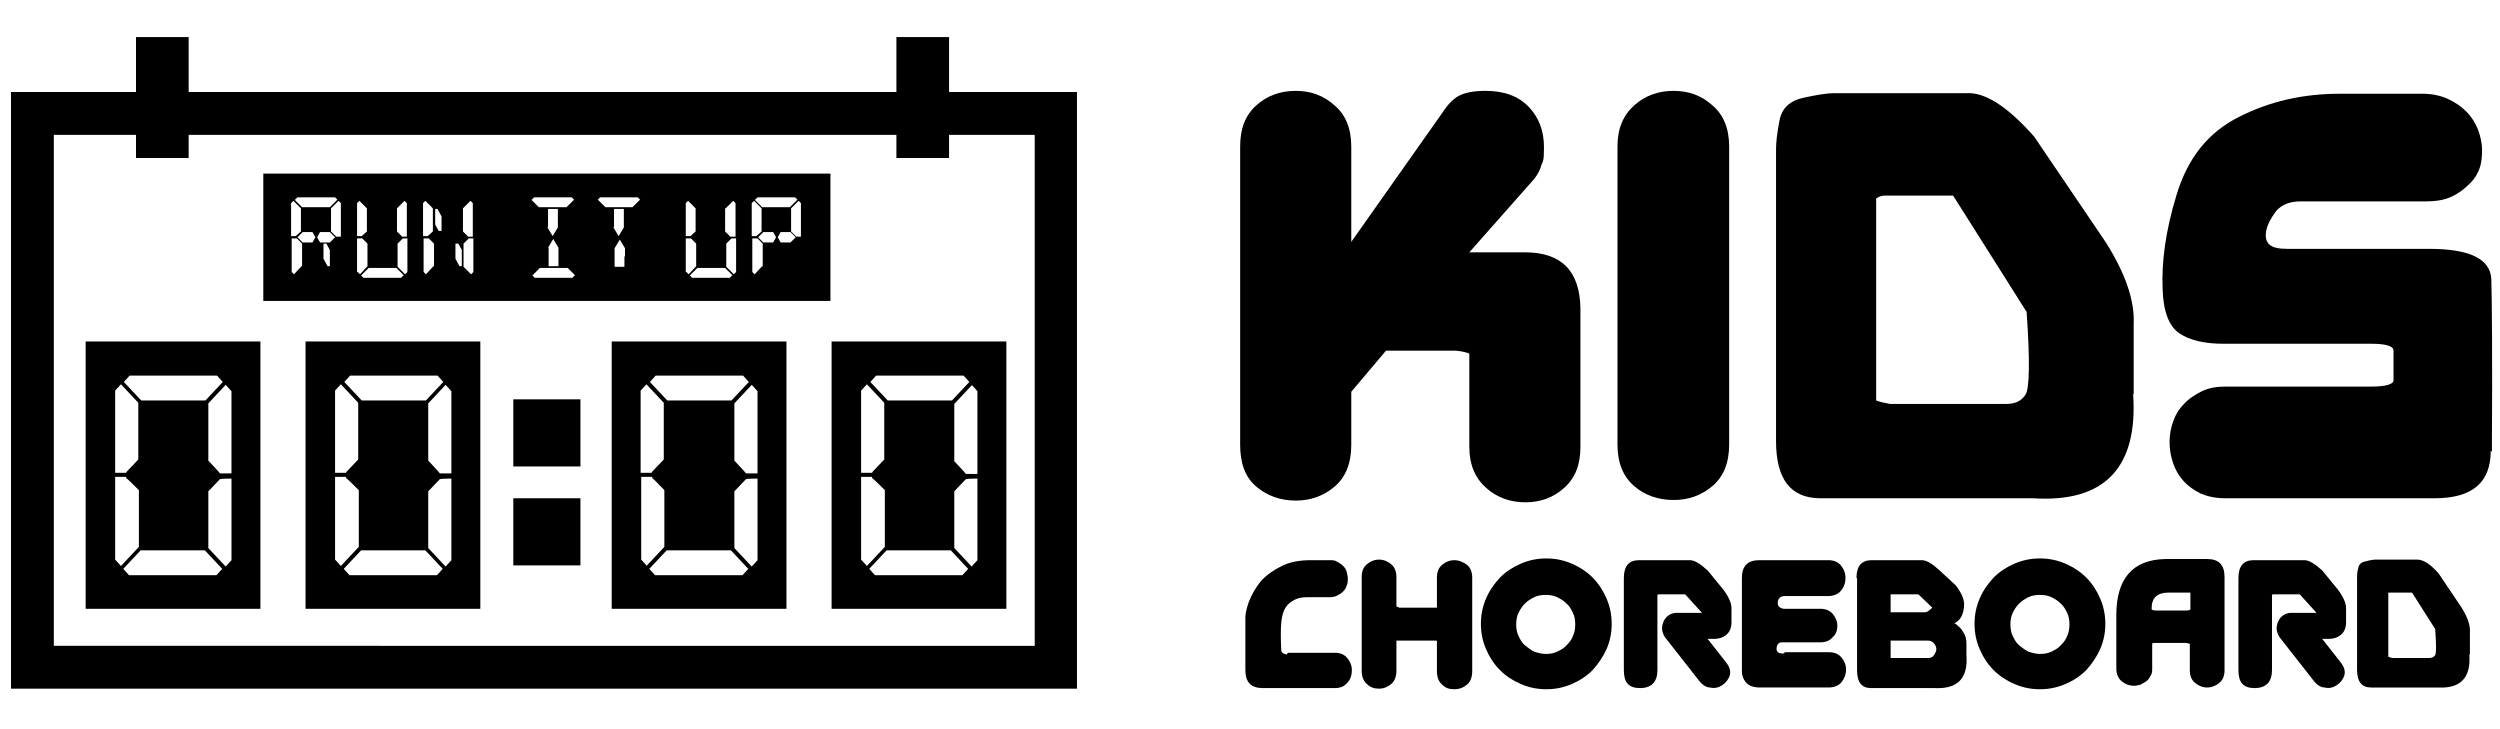 <?xml version="1.0" encoding="UTF-8"?>
<svg id="Layer_1" xmlns="http://www.w3.org/2000/svg" xmlns:xlink="http://www.w3.org/1999/xlink" version="1.1" viewBox="0 0 432 126">
  <!-- Generator: Adobe Illustrator 29.3.1, SVG Export Plug-In . SVG Version: 2.1.0 Build 151)  -->
  <defs>
    <style>
      .st0 {
        fill: none;
      }

      .st1 {
        clip-path: url(#clippath-1);
      }

      .st2 {
        clip-path: url(#clippath-2);
      }

      .st3 {
        clip-path: url(#clippath);
      }
    </style>
    <clipPath id="clippath">
      <rect class="st0" x="1.9" y="15.1" width="184.2" height="104"/>
    </clipPath>
    <clipPath id="clippath-1">
      <rect class="st0" x="23.4" y="6.4" width="9.4" height="21.5"/>
    </clipPath>
    <clipPath id="clippath-2">
      <rect class="st0" x="154.8" y="6.4" width="9.4" height="21.5"/>
    </clipPath>
  </defs>
  <g class="st3">
    <path d="M178.8,23.3v88.3H9.3V23.3h169.4ZM186.1,15.9H1.9v103.1h184.2V15.9h0Z"/>
  </g>
  <path d="M88.7,69h11.6v11.6h-11.6s0-11.6,0-11.6Z"/>
  <path d="M88.7,86.1h11.6v11.6h-11.6s0-11.6,0-11.6Z"/>
  <g class="st1">
    <path d="M23.5,6.4h9.1v20.9h-9.1V6.4Z"/>
  </g>
  <g class="st2">
    <path d="M154.9,6.4h9.1v20.9h-9.1V6.4Z"/>
  </g>
  <g>
    <g>
      <path d="M233.5,67.7v9.2c0,3.2-1,5.6-2.9,7.2-1.9,1.6-4.1,2.4-6.7,2.4s-4.9-.8-6.8-2.4c-1.9-1.6-2.8-4-2.8-7.2V25.3c0-3.1.9-5.4,2.8-7.1,1.9-1.7,4.2-2.5,6.8-2.5s4.8.8,6.7,2.5c1.9,1.6,2.9,4,2.9,7.1v16.5l15.8-22.4c.9-1.4,1.9-2.4,2.9-2.9,1-.5,2.5-.8,4.5-.8,3.2,0,5.7.9,7.5,2.8,1.7,1.8,2.6,4.1,2.6,6.9s-.2,2.3-.5,3.3c-.3,1-.9,2-1.7,2.8l-10.7,12.1h9.6c6.3,0,9.5,3.2,9.6,9.7v23.9c0,3.1-.9,5.4-2.8,7.1s-4.1,2.5-6.7,2.5-4.9-.8-6.8-2.5c-1.9-1.7-2.9-4-2.9-7.1v-16.1c-.5-.2-1.2-.4-2.3-.5h-12.1l-6,7.1h0Z"/>
      <path d="M298.8,76.8c0,3.2-1,5.6-2.9,7.2-1.9,1.6-4.1,2.4-6.7,2.4s-5-.8-6.8-2.4c-1.9-1.6-2.9-4-2.9-7.2V25.3c0-3.1,1-5.4,2.9-7.1,1.9-1.7,4.2-2.5,6.8-2.5s4.8.8,6.7,2.5c1.9,1.6,2.9,4,2.9,7.1v51.5h0Z"/>
      <path d="M324.2,34.3v34.9c.5.2,1.3.4,2.4.6h3.9s16.2,0,16.2,0c1.5,0,2.6-.5,3.3-1.6.7-1,.8-5.8.2-14.3l-12.7-20.1h-11.9c-.6,0-1.1.3-1.4.5h0ZM368.6,68c.9,12.8-4.9,18.9-17.3,18.1h-36.7c-5.2,0-7.7-3.3-7.7-9.9v-25.7h0v-24.7c0-1.3.2-2.9.6-5,.4-2.1,1.8-3.4,4.1-3.9,2.3-.5,4.1-.8,5.3-.8h22.9c3.2-.2,7.1,2.3,11.7,7.5l12.4,18.3c3.4,5.4,5,10.1,4.8,14.1v12.1c-.1,0-.1,0-.1,0Z"/>
      <path d="M430.4,77.9c0,5.5-3.2,8.2-9.7,8.2h-36.2c-1.6,0-3-.3-4.2-.8-1.2-.6-2.2-1.3-3-2.2-.8-.9-1.4-1.9-1.8-3.1-.4-1.2-.6-2.4-.6-3.6s.2-2.4.6-3.5c.4-1.2,1-2.2,1.9-3.1.8-.9,1.9-1.6,3.1-2.2,1.2-.6,2.6-.8,4.2-.8h25c2.6,0,3.9-.4,3.9-1.1,0-.8,0-1.6,0-2.5s0-1.8,0-2.6c0-.8-1.3-1.2-3.9-1.2h-25.5c-3.3,0-5.8-.6-7.6-1.8-1.8-1.2-2.8-3.8-2.9-7.7-.2-4.6.5-10,2.4-16.2,1.9-6.3,5.4-10.8,10.8-13.5,5.3-2.7,11.1-4,17.4-4h14.3c1.6,0,3.1.3,4.4.9,1.3.6,2.3,1.3,3.2,2.2.9.9,1.5,1.9,2,3.1.4,1.1.7,2.3.7,3.5s-.1,2.2-.4,3.1c-.3.9-.8,1.8-1.7,2.7-.9.9-1.9,1.7-3.2,2.3-1.3.6-2.8.8-4.4.8h-21.6c-2,0-3.4.6-4.3,1.7-.9,1.2-1.5,2.3-1.7,3.4s0,1.9.6,2.4c.6.5,1.6.7,3,.7h24.5c7,0,10.6,1.7,10.8,5.2.1,3.4.2,13.4.1,29.9h0Z"/>
    </g>
    <g>
      <path d="M222.5,112.8h8.2c.9,0,1.6.3,2.1.9.5.6.8,1.3.8,2.1s-.2,1.6-.8,2.2c-.5.6-1.2.9-2.1.9h-12.5c-2,0-3-1-3-3.1v-7.8s0-1.3,0-1.3c0-.9.3-1.8.6-2.7.5-1.3,1.2-2.5,2.1-3.6,1-1.1,2.2-1.9,3.6-2.6,1.4-.7,3.1-1,5-1h3.3c.5,0,.9,0,1.3.3.4.2.7.4,1,.7.3.3.5.6.6,1,.1.4.2.8.2,1.2s0,.8-.2,1.2c-.1.4-.3.7-.6,1-.3.3-.6.5-1,.7-.4.2-.8.3-1.3.3h-3.8c-.9,0-1.6.1-2.2.4-.6.3-1.2.7-1.6,1.3-.4.6-.7,1.5-.8,2.7-.1,1.2-.1,2.8,0,4.7,0,.5.4.7,1,.8h0Z"/>
      <path d="M248.2,110.7s0,0,0,0h-6.9v5.2c0,1-.3,1.8-.9,2.3-.6.5-1.3.8-2.1.8s-1.5-.2-2.1-.8c-.6-.5-.9-1.3-.9-2.3v-16.2c0-1,.3-1.7.9-2.2.6-.5,1.3-.8,2.1-.8s1.5.3,2.1.8c.6.5.9,1.3.9,2.2v5.1c0,0,.3.1.5.2h6.2c0,0,.2,0,.3,0v-5.2c0-1,.3-1.7.9-2.2.6-.5,1.3-.8,2.1-.8s1.5.3,2.2.8c.6.5.9,1.3.9,2.2v16.2c0,1-.3,1.8-.9,2.3-.6.5-1.3.8-2.2.8s-1.5-.2-2.1-.8c-.6-.5-.9-1.3-.9-2.3v-5.2h0Z"/>
      <path d="M255.9,107.8c0-1.6.3-3,.9-4.4.6-1.4,1.4-2.5,2.4-3.6,1-1,2.2-1.8,3.6-2.4,1.4-.6,2.8-.9,4.4-.9s3,.3,4.4.9c1.4.6,2.6,1.4,3.6,2.4,1,1,1.8,2.2,2.4,3.6.6,1.4.9,2.8.9,4.4s-.3,3-.9,4.4c-.6,1.3-1.4,2.5-2.4,3.6-1,1-2.2,1.8-3.6,2.4-1.4.6-2.8.9-4.4.9s-3-.3-4.4-.9c-1.4-.6-2.6-1.4-3.6-2.4-1-1-1.8-2.2-2.4-3.6-.6-1.4-.9-2.8-.9-4.4ZM262,107.9c0,.7.1,1.4.4,2,.3.6.6,1.2,1.1,1.6s1,.8,1.6,1.1c.6.2,1.3.4,2,.4s1.4-.1,2-.4c.6-.3,1.2-.6,1.6-1.1.5-.5.9-1,1.1-1.6.3-.6.4-1.3.4-2s-.1-1.4-.4-2c-.3-.6-.6-1.2-1.1-1.6-.5-.5-1-.8-1.6-1.1-.6-.3-1.3-.4-2-.4s-1.4.1-2,.4c-.6.3-1.1.6-1.6,1.1s-.8,1-1.1,1.6c-.3.6-.4,1.3-.4,2Z"/>
      <path d="M295,110.3l3.3,4.2c.6.8.8,1.5.6,2.2-.2.7-.7,1.3-1.3,1.7-.6.4-1.3.6-2.1.4-.7,0-1.4-.5-2-1.3l-5.8-7.4c-.5-.8-.6-1.5-.4-2.2.1-.5.4-1,.7-1.3,0,0,0,0,0,0,.4-.4,1-.7,1.7-.7h2.6c.8,0,1.4,0,1.8,0l-2.9-3.2h-4.5c-.1,0-.2,0-.3.1v13h0c0,2-1,3.1-3,3.1s-2.8-1-2.8-3.1v-15.9c0-2.1.9-3.1,2.6-3.1h8.8c.8,0,1.8.6,3.1,1.8l2.7,3.3c.9,1.2,1.4,2.3,1.4,3.2,0,.3,0,.5,0,.8v1.6c0,1-.3,1.7-.9,2.2-.6.5-1.3.7-2.1.7h-1.1Z"/>
      <path d="M308.4,112.7h7.6c1,0,1.7.3,2.2.9.5.6.8,1.3.8,2.1s-.3,1.6-.8,2.2c-.5.6-1.3.9-2.2.9h-11.9c-1.3,0-2.2-.4-2.7-1.3-.3-.5-.4-1-.4-1.7v-15.9c0-2.1,1-3.1,3-3.1h11.9c1,0,1.7.3,2.2.9.5.6.8,1.3.8,2.2s-.3,1.6-.8,2.2c-.5.6-1.3.9-2.2.9h-7.5c-.6,0-1.1.3-1.2,1v.4c.1.5.5.7,1,.8h6.3c1,0,1.7.3,2.2.9.5.6.8,1.3.8,2s-.2,1.5-.8,2c-.5.6-1.2.9-2.2.9h-6.6c-.5,0-.8.3-.9.9v.4c.1.5.6.7,1.3.6h0Z"/>
      <path d="M327,105.8h5.6c.4,0,.8-.3,1.3-.8l-2.4-2.3h-4.8v3.1c0,0,.2,0,.4,0h0ZM326.7,110.8v2.9h6.5c.5,0,.8-.2,1-.5.2-.3.4-.7.4-1s-.1-.7-.4-1c-.2-.3-.6-.5-1-.5h-6.3c-.1,0-.2,0-.2,0h0ZM320.8,99.9c0-2.1.9-3.1,2.6-3.1h8.7c.8,0,1.8.6,3.1,1.8l2.8,2.6c.9,1.2,1.4,2.3,1.4,3.2s-.2,1.6-.5,2.2c-.3.5-.7.9-1.2,1.1.1,0,.4.2.8.6.4.3.6.7.9,1.2.3.5.4,1.1.4,1.7,0,.7,0,1.3,0,2,.3,4-1.5,5.9-5.5,5.7h-11c-1.6,0-2.4-1-2.4-3.1v-15.9h0Z"/>
      <path d="M341.2,107.8c0-1.6.3-3,.9-4.4.6-1.4,1.4-2.5,2.4-3.6,1-1,2.2-1.8,3.6-2.4,1.4-.6,2.8-.9,4.4-.9s3,.3,4.4.9c1.4.6,2.6,1.4,3.6,2.4,1,1,1.8,2.2,2.4,3.6.6,1.4.9,2.8.9,4.4s-.3,3-.9,4.4c-.6,1.3-1.4,2.5-2.4,3.6-1,1-2.2,1.8-3.6,2.4-1.4.6-2.8.9-4.4.9s-3-.3-4.4-.9c-1.4-.6-2.6-1.4-3.6-2.4-1-1-1.8-2.2-2.4-3.6-.6-1.4-.9-2.8-.9-4.4ZM347.4,107.9c0,.7.1,1.4.4,2,.3.6.6,1.2,1.1,1.6s1,.8,1.6,1.1c.6.2,1.3.4,2,.4s1.4-.1,2-.4c.6-.3,1.2-.6,1.6-1.1.5-.5.9-1,1.1-1.6.3-.6.4-1.3.4-2s-.1-1.4-.4-2c-.3-.6-.6-1.2-1.1-1.6-.5-.5-1-.8-1.6-1.1-.6-.3-1.3-.4-2-.4s-1.4.1-2,.4c-.6.3-1.1.6-1.6,1.1s-.8,1-1.1,1.6c-.3.6-.4,1.3-.4,2Z"/>
      <path d="M378.5,105.3v-2.9h-3.8c-1.9,0-2.9.9-2.9,2.7v.2c.1.1.4.2.8.2h5.2c.4,0,.6-.1.7-.2h0ZM378.5,111.3c-.1,0-.4-.2-.9-.2h0s-5.1,0-5.1,0c-.3,0-.5,0-.6.1v4.3c0,.5,0,.9-.3,1.3-.2.4-.4.7-.7.9-.3.2-.6.4-1,.6-.4.1-.7.2-1.1.2-.9,0-1.6-.3-2.2-.8-.6-.5-.9-1.3-.9-2.2v-9.2c0-6.3,2.8-9.6,8.5-9.7h7.2c2,0,3,1,3,3.1v16.1c0,1-.3,1.7-.9,2.2-.6.5-1.3.8-2.1.8s-1.5-.3-2.1-.8c-.6-.5-.9-1.2-.9-2.2v-4.5h0Z"/>
      <path d="M401.2,110.3l3.3,4.2c.6.8.8,1.5.6,2.2-.2.7-.7,1.3-1.3,1.7-.6.4-1.3.6-2.1.4-.7,0-1.4-.5-2-1.3l-5.8-7.4c-.5-.8-.6-1.5-.4-2.2.1-.5.4-1,.7-1.3,0,0,0,0,0,0,.4-.4,1-.7,1.7-.7h2.6c.8,0,1.4,0,1.8,0l-2.9-3.2h-4.5c-.1,0-.2,0-.3.1v13h0c0,2-1,3.1-3,3.1s-2.8-1-2.8-3.1v-15.9c0-2.1.9-3.1,2.6-3.1h8.8c.8,0,1.8.6,3.1,1.8l2.7,3.3c.9,1.2,1.4,2.3,1.4,3.2,0,.3,0,.5,0,.8v1.6c0,1-.3,1.7-.9,2.2-.6.5-1.3.7-2.1.7h-1.1Z"/>
      <path d="M412.7,102.5v11c.2,0,.4.2.8.2h1.2s5.1,0,5.1,0c.5,0,.8-.2,1-.5.2-.3.2-1.8,0-4.5l-4-6.3h-3.7c-.2,0-.4,0-.5.1h0ZM426.7,113.1c.3,4-1.5,5.9-5.4,5.7h-11.6c-1.6,0-2.4-1-2.4-3.1v-8.1h0v-7.8c0-.4,0-.9.2-1.6.1-.7.6-1.1,1.3-1.2.7-.2,1.3-.3,1.7-.3h7.2c1,0,2.2.7,3.7,2.4l3.9,5.8c1.1,1.7,1.6,3.2,1.5,4.4v3.8c0,0,0,0,0,0Z"/>
    </g>
  </g>
  <path d="M45.5,30v22h98v-22H45.5ZM130.5,34.5l.4-.4h6.5l.4.4-1.3,1.3h-4.8l-1.3-1.3h0ZM129.9,35.1l.4-.4,1.3,1.3v4l-.9.8h0c0,0-.8,0-.8,0v-5.8ZM125.4,36l1.3-1.3h0s.4.4.4.4v5.8h-.9c0,0-.9-.9-.9-.9v-4ZM118.5,35.1l.4-.4,1.3,1.3v4l-.9.8h0c0,0-.8,0-.8,0v-5.8ZM51,34.5l.4-.4h6.5l.4.4-1.3,1.3h-4.8l-1.3-1.3h0ZM50.3,35.1l.4-.4,1.3,1.3v4l-.9.8h0c0,0-.8,0-.8,0v-5.8ZM52.1,46h0c0,0-1.3,1.4-1.3,1.4l-.4-.4v-5.8h.9c0,0,.9.9.9.9v3.9ZM54,41.9h-1.7l-.9-.9.9-.9h1.7l.5.9-.5.9ZM57,46h-.4l-.7-1.3v-2.6h.5l.6,1.1v2.7ZM57,41.9h-1.7l-.5-.9.5-.9h1.7s.9.9.9.9l-.9.9ZM59,40.9h-.9c0,0-.9-.9-.9-.9v-4l1.3-1.3h0s.4.4.4.4v5.8ZM61.7,35.1l.4-.4,1.3,1.3v4l-.9.8h0c0,0-.8,0-.8,0v-5.8ZM61.7,47v-5.8h.9c0,0,.9.9.9.9v3.9h0c0,0-1.3,1.4-1.3,1.4l-.4-.4ZM69.7,47.6l-.4.4h-6.5l-.4-.4,1.3-1.3h4.8l1.3,1.3h0ZM70.4,47l-.4.4-1.3-1.3v-4l.9-.9h0s.8,0,.8,0v5.8ZM70.4,40.9h-.9c0,0-.9-.9-.9-.9v-4l1.3-1.3h0s.4.4.4.4v5.8ZM73.1,35.1l.4-.4,1.3,1.3v4l-.9.8h0c0,0-.8,0-.8,0v-5.8ZM74.9,46h0c0,0-1.3,1.4-1.3,1.4l-.4-.4v-5.8h.9c0,0,.9.9.9.9v3.9ZM76.3,39.9h-.5l-.6-1.1v-2.7h.4l.7,1.3v2.6ZM79.8,46h-.4l-.7-1.3v-2.6h.5l.6,1.1v2.7ZM81.8,47l-.4.4-1.3-1.3v-4l.9-.9h0s0,0,0,0h.8v5.8ZM81.8,40.9h-.9c0,0-.9-.9-.9-.9v-4l1.3-1.3h0s.4.4.4.4v5.8ZM91.9,34.5l.4-.4h6.5l.4.4-1.3,1.3h-4.8l-1.3-1.3h0ZM94.7,42.8l.9-1.5.9,1.5v1.4h0v1.8h-1.7v-3.2ZM94.7,39.2v-1.4h0s0-1.7,0-1.7h1.7v3.2l-.9,1.5-.9-1.5ZM99.3,47.6l-.4.4h-6.5l-.4-.4,1.3-1.3h4.8l1.3,1.3h0ZM107.9,44.3h0v1.8h-1.7v-3.2l.9-1.5.9,1.5v1.4ZM106.1,39.2v-1.4h0s0-1.7,0-1.7h1.7v3.2l-.9,1.5-.9-1.5ZM109.4,35.8h-4.8l-1.3-1.3h0l.4-.4h6.5l.4.4-1.3,1.3ZM118.5,47v-5.8h.9c0,0,.9.9.9.9v3.9h0c0,0-1.3,1.4-1.3,1.4l-.4-.4ZM126.5,47.6l-.4.4h-6.5l-.4-.4,1.3-1.3h4.8l1.3,1.3h0ZM127.2,47l-.4.4-1.3-1.3v-4l.9-.9h0s0,0,0,0h.8v5.8ZM131.7,46h0c0,0-1.3,1.4-1.3,1.4l-.4-.4v-5.8h.9c0,0,.9.9.9.9v3.9ZM133.6,41.9h-1.7l-.9-.9.9-.9h1.7l.5.9-.5.9ZM136.6,41.9h-1.7l-.5-.9.5-.9h1.7s.9.9.9.9l-.9.9ZM138.5,40.9h-.9c0,0-.9-.9-.9-.9v-4l1.3-1.3h0s.4.4.4.4v5.8Z"/>
  <path d="M14.8,59v46.2h30.2v-46.2H14.8ZM22.3,64.9h15.2l1,1.1-3,3.2h-11.1l-3-3.2,1-1.1ZM19.9,67.5l1-1.1,3,3.2v9.8l-2,2.1h0s-.1.2-.1.2h-1.9v-14.3ZM20.9,97.8l-1-1.1v-14.3h1.9v.2c.1,0,2.2,2.1,2.2,2.1v9.8l-3,3.2h0ZM37.5,99.4h-15.2l-1-1.1,3-3.2h11.1l3,3.2-1,1.1ZM40,96.8l-1,1.1-3-3.2v-9.8l2-2.1h.1c0-.1,1.9-.1,1.9-.1v14.2ZM40,81.8h-2c0-.1-2-2.2-2-2.2v-9.9l3-3.2h0s1,1.1,1,1.1v14.3Z"/>
  <path d="M52.8,59v46.2h30.2v-46.2h-30.2ZM60.4,64.9h15.2l1,1.1-3,3.2h-11.1l-3-3.2,1-1.1ZM57.9,67.5l1-1.1,3,3.2v9.8l-2,2.1h0s-.1.2-.1.2h-1.9v-14.3ZM58.9,97.8l-1-1.1v-14.3h1.9v.2c.1,0,2.2,2.1,2.2,2.1v9.8l-3,3.2h0ZM75.6,99.4h-15.2l-1-1.1,3-3.2h11.1l3,3.2-1,1.1ZM78,96.8l-1,1.1-3-3.2v-9.8l2-2.1h.1c0-.1,1.9-.1,1.9-.1v14.2ZM78,81.8h-2c0-.1-2-2.2-2-2.2v-9.9l3-3.2h0s1,1.1,1,1.1v14.3Z"/>
  <path d="M105.7,59v46.2h30.2v-46.2h-30.2ZM113.2,64.9h15.2l1,1.1-3,3.2h-11.1l-3-3.2,1-1.1ZM110.7,67.5l1-1.1,3,3.2v9.8l-2,2.1h0s-.1.2-.1.2h-1.9v-14.3ZM111.8,97.8l-1-1.1v-14.3h1.9v.2c.1,0,2.1,2.1,2.1,2.1v9.8l-3,3.2h0ZM128.4,99.4h-15.2l-1-1.1,3-3.2h11.1l3,3.2-1,1.1ZM130.9,96.8l-1,1.1-3-3.2v-9.8l2-2.1h.1c0-.1,1.9-.1,1.9-.1v14.2ZM130.9,81.8h-2c0-.1-2-2.2-2-2.2v-9.9l3-3.2h0s1,1.1,1,1.1v14.3Z"/>
  <path d="M143.7,59v46.2h30.2v-46.2h-30.2ZM167.9,66.5l1,1.1v14.3h-2c0-.1-2-2.2-2-2.2v-9.9l3-3.2h0ZM151.3,64.9h15.2l1,1.1-3,3.2h-11.1l-3-3.2,1-1.1ZM148.8,67.5l1-1.1,3,3.2v9.8l-2,2.1h0s-.1.2-.1.2h-1.9v-14.3ZM149.8,97.8l-1-1.1v-14.3h1.9v.2c.1,0,2.2,2.1,2.2,2.1v9.8l-3,3.2h0ZM166.4,99.4h-15.2l-1-1.1,3-3.2h11.1l3,3.2-1,1.1ZM168.9,96.8l-1,1.1-3-3.2v-9.8l2-2.1h.1c0-.1,1.9-.1,1.9-.1v14.2Z"/>
</svg>